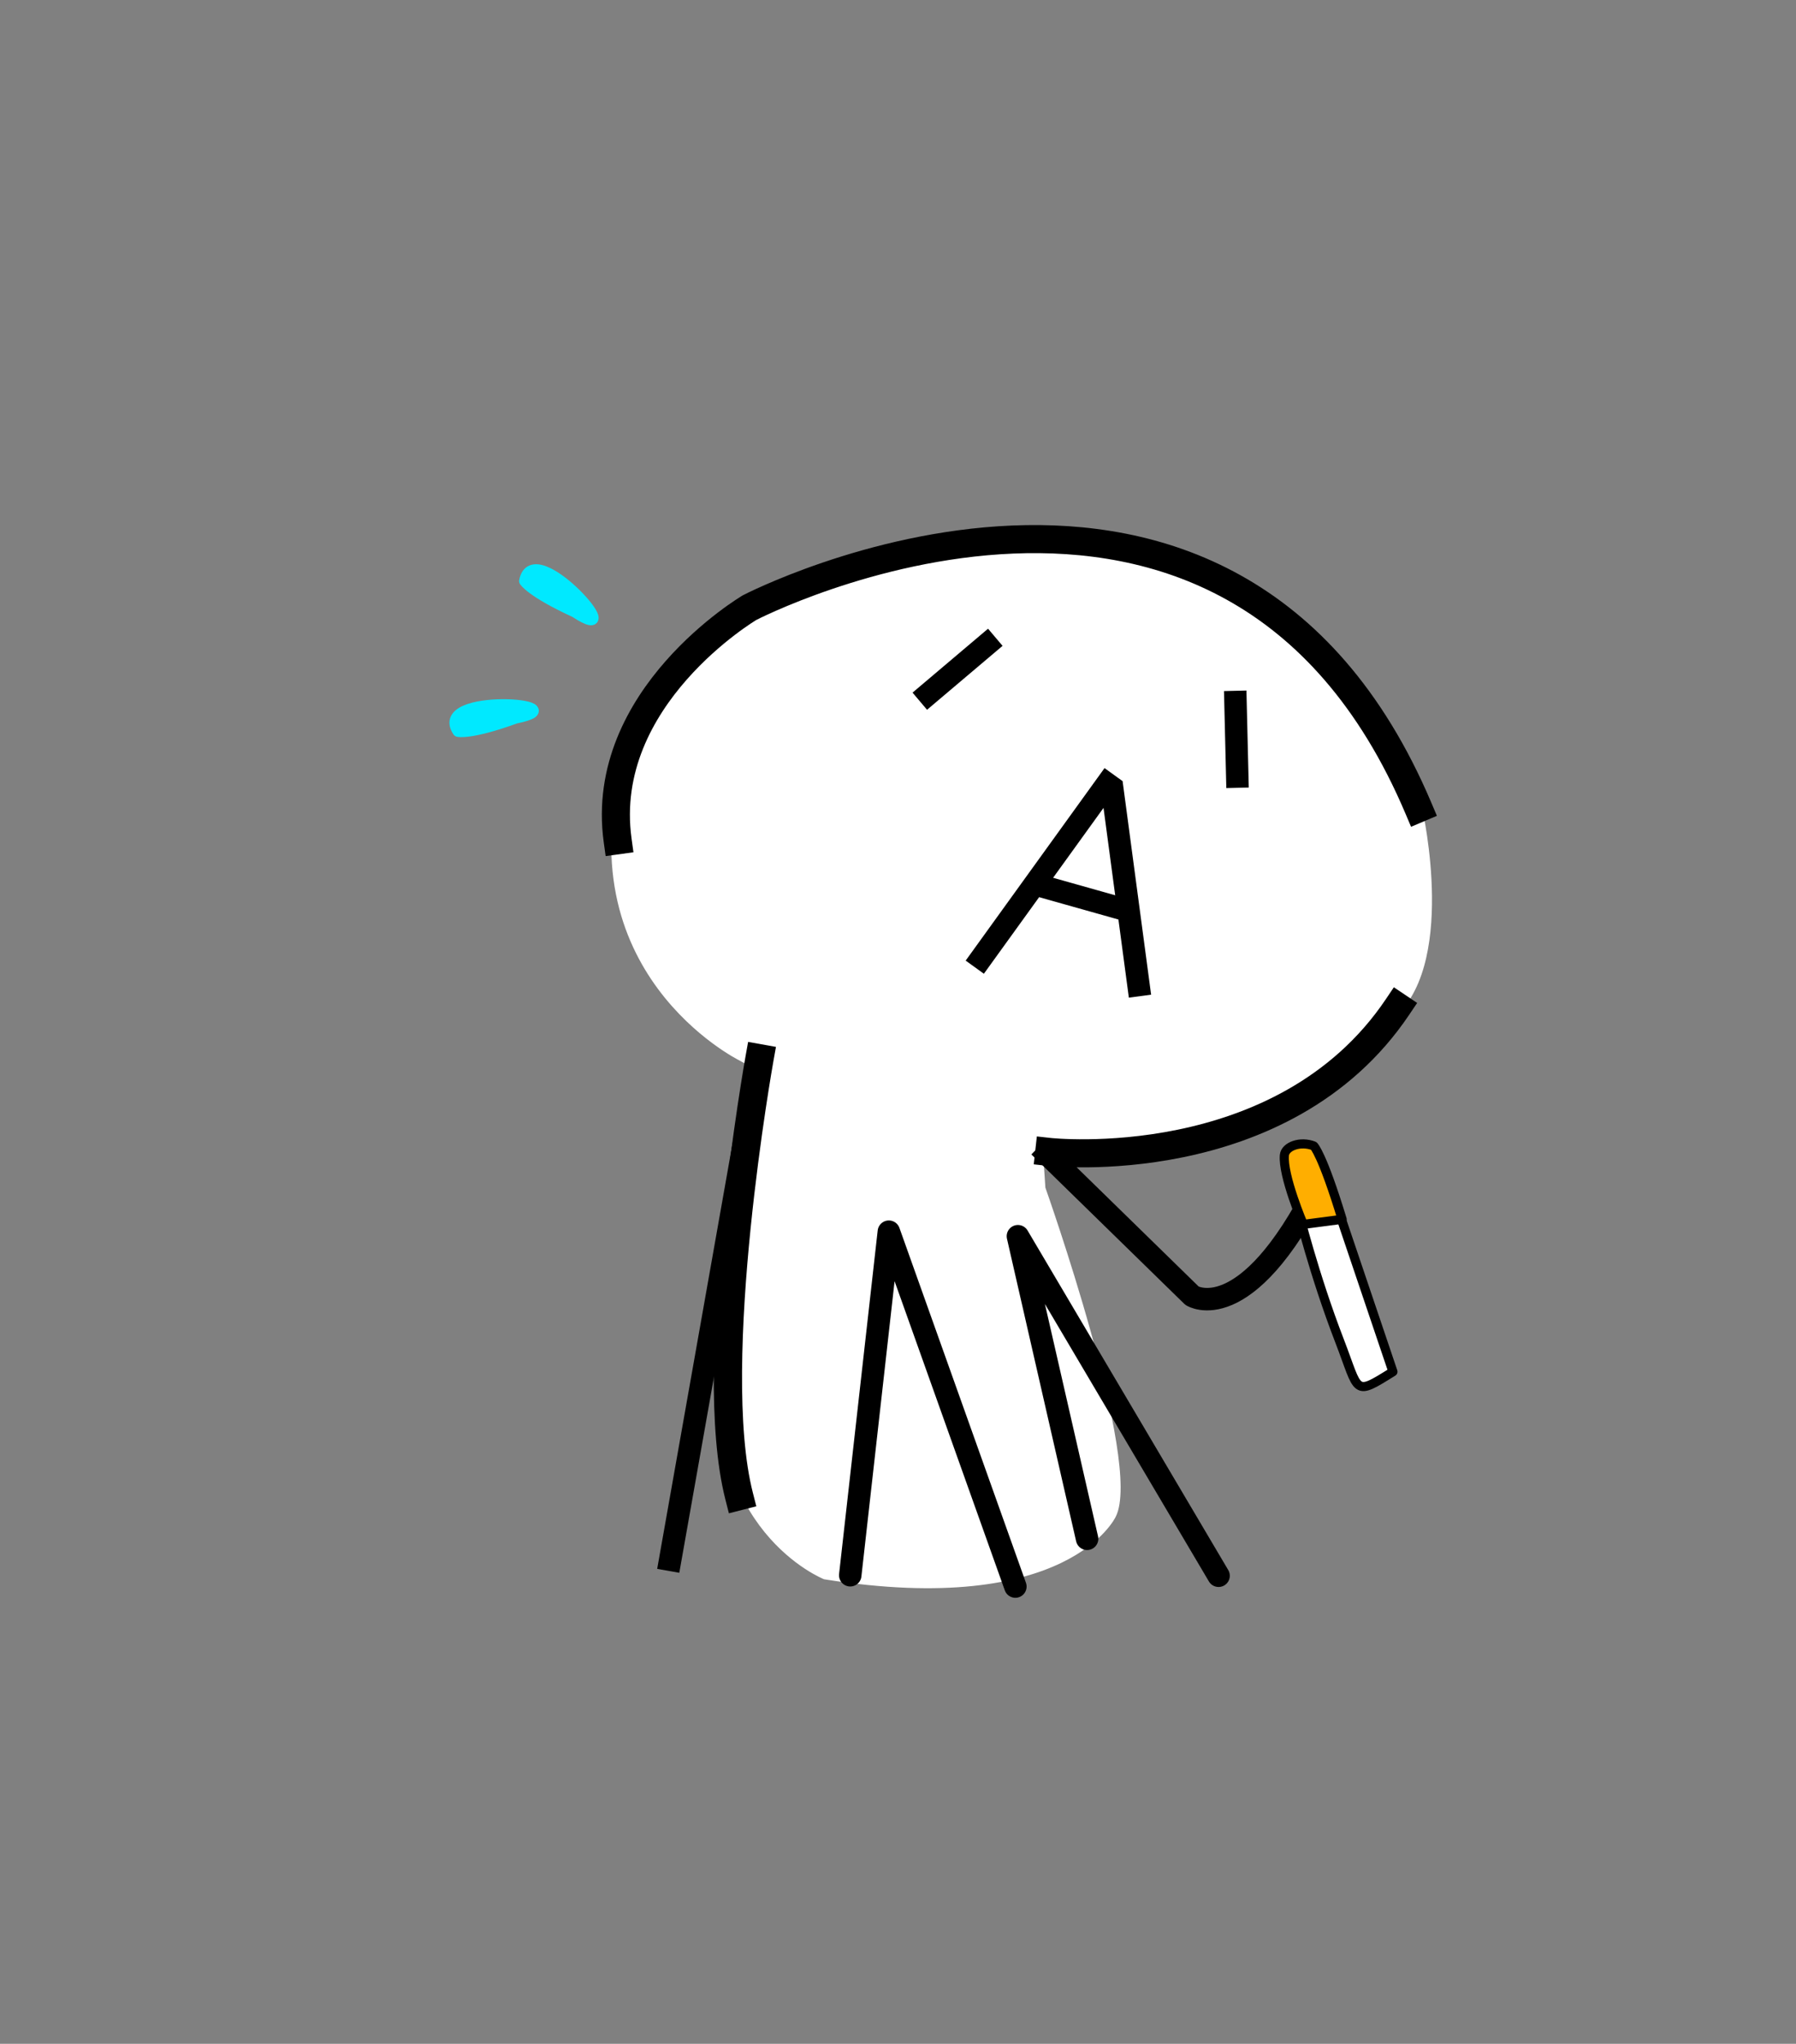 <svg xmlns="http://www.w3.org/2000/svg" height="182" width="160"><rect width="100%" height="100%" fill="#808080" stroke="none"/><g style="clip-rule:evenodd;fill-rule:evenodd;stroke-linecap:square;stroke-linejoin:round;stroke-miterlimit:1.5"><path d="M57.045 94.382S41.261 86.58 46.957 67.316c2.375-8.033 7.594-11.674 13.454-14.356 8.194-3.749 17.165-4.667 17.165-4.667s8.909-2.487 14.925.521 9.152 1.6 18.048 11.328c8.896 9.728 3.008 7.168 7.232 12.096 0 0 3.2 14.144-2.88 18.688 0 0-8.192 13.376-30.912 12.032l.192 2.88s8.704 24.512 6.272 29.248c0 0-4.16 8.96-25.856 5.504 0 0-10.88-4.288-9.152-20.224l3.2-25.088z" style="fill:#fff;stroke:#fff;stroke-width:.21px" transform="translate(8.845 -.06)"/><path d="m89.78 69.855-11.2 15.52m14 2.4-2.273-17.017" style="fill:none;stroke:#000;stroke-width:2px" transform="translate(8.845 -.06)"/><path d="m83.38 78.815 8.24 2.32" style="fill:none;stroke:#000;stroke-width:2px;stroke-linecap:round" transform="translate(8.845 -.06)"/><path d="M84.629 102.638s20.8 2.304 31.04-12.928M46.178 74.886c-1.75-12.75 11.76-20.72 11.76-20.72s42.627-22.12 59.587 17.88" style="fill:none;stroke:#000;stroke-width:2.5px" transform="translate(8.845 -.06)"/><path d="m79.06 57.455-5.2 4.4m27.36.72.16 6.64" style="fill:none;stroke:#000;stroke-width:2px" transform="translate(8.845 -.06)"/><path d="m84.45 102.845 12.904 12.603s4.762 2.992 11.242-9.888" style="fill:none;stroke:#000;stroke-width:2px;stroke-linecap:butt" transform="translate(8.845 -.06)"/><path d="M37.901 51.799s.576.96 4.48 2.752c5.159 3.366-3.701-6.872-4.48-2.752z" style="fill:#00e9ff;stroke:#00e9ff;stroke-width:1px;stroke-linecap:round" transform="translate(8.845 -.06)"/><path d="M37.901 51.799s.576.96 4.48 2.752c5.159 3.366-3.701-6.872-4.48-2.752z" style="fill:#00e9ff;stroke:#00e9ff;stroke-width:1px;stroke-linecap:round" transform="rotate(-44.593 55.6 54.909)"/><path d="M58.82 94.303s-4.86 27.062-1.82 38.982" style="fill:none;stroke:#000;stroke-width:2.52px;stroke-linecap:butt" transform="translate(8.845 -.06)"/><path d="m58.516 95.737-7.655 43.219" style="fill:none;stroke:#000;stroke-width:2px" transform="translate(8.845 -.06)"/><path d="m66.9 140.335 3.44-30.595 11.271 31.602M88 137.09l-6.163-26.947 17.877 30.236" style="fill:none;stroke:#000;stroke-width:2px;stroke-linecap:round" transform="translate(8.845 -.06)"/></g><path d="m119.52 108.618 4.573 13.532c-3.54 2.206-2.973 1.878-4.745-2.716-2.312-5.976-3.706-11.698-3.706-11.698" style="clip-rule:evenodd;fill:#fff;fill-rule:evenodd;stroke:#000;stroke-width:.812;stroke-linecap:round;stroke-linejoin:round;stroke-miterlimit:1.5;stroke-dasharray:none;stroke-opacity:1"/><path d="M116.106 109.032s-1.86-4.356-1.683-6.17c.076-.775 1.412-1.29 2.614-.819 0 0 .737.647 2.53 6.535z" style="clip-rule:evenodd;fill:#ffae00;fill-rule:evenodd;stroke:#000;stroke-width:.812;stroke-linecap:round;stroke-linejoin:round;stroke-miterlimit:1.5;stroke-dasharray:none;stroke-opacity:1"/></svg>